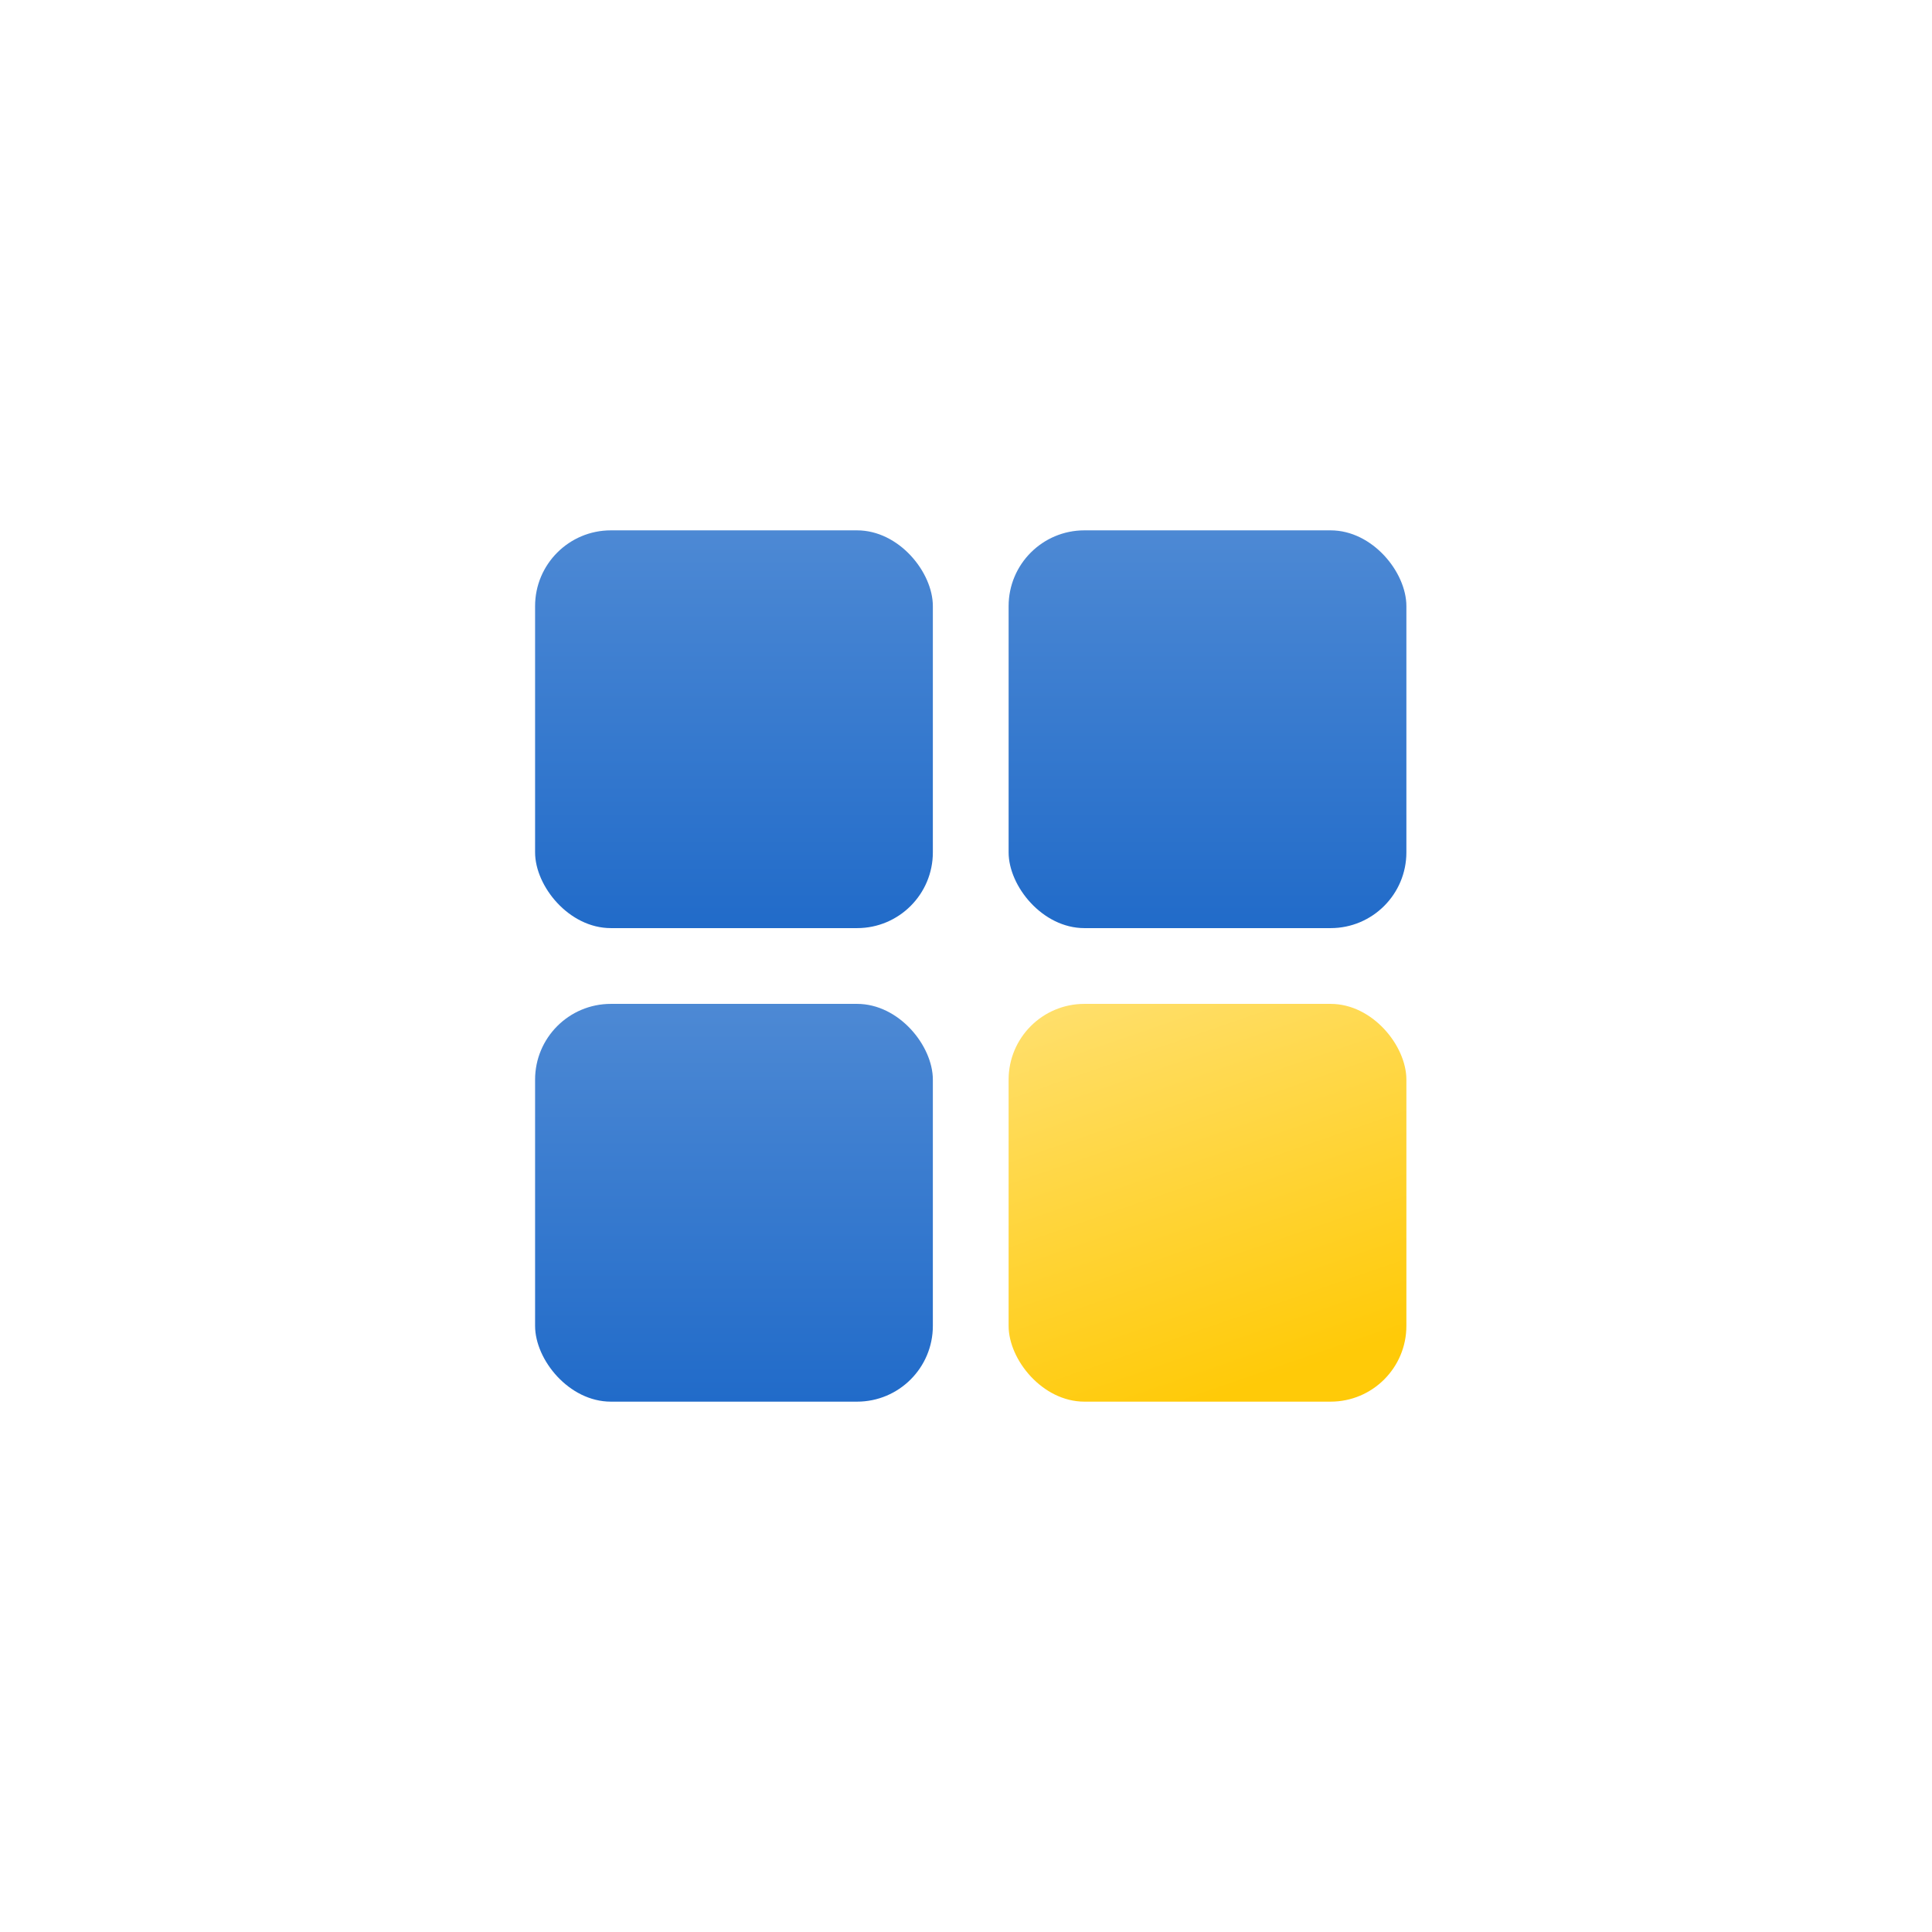 <svg width="102" height="102" viewBox="0 0 102 102" fill="none" xmlns="http://www.w3.org/2000/svg">
<g filter="url(#filter0_d_189_3941)">
<rect x="14.25" y="9" width="73.75" height="73.75" rx="8" fill="white"/>
<rect x="28.25" y="23" width="21" height="21" rx="4" fill="url(#paint0_linear_189_3941)"/>
<rect x="53.25" y="23" width="21" height="21" rx="4" fill="url(#paint1_linear_189_3941)"/>
<rect x="28.25" y="48" width="21" height="21" rx="4" fill="url(#paint2_linear_189_3941)"/>
<rect x="53.25" y="48" width="21" height="21" rx="4" fill="url(#paint3_linear_189_3941)"/>
</g>
<defs>
<filter id="filter0_d_189_3941" x="0.25" y="0" width="101.75" height="101.75" filterUnits="userSpaceOnUse" color-interpolation-filters="sRGB">
<feFlood flood-opacity="0" result="BackgroundImageFix"/>
<feColorMatrix in="SourceAlpha" type="matrix" values="0 0 0 0 0 0 0 0 0 0 0 0 0 0 0 0 0 0 127 0" result="hardAlpha"/>
<feMorphology radius="4" operator="dilate" in="SourceAlpha" result="effect1_dropShadow_189_3941"/>
<feOffset dy="5"/>
<feGaussianBlur stdDeviation="5"/>
<feComposite in2="hardAlpha" operator="out"/>
<feColorMatrix type="matrix" values="0 0 0 0 0 0 0 0 0 0 0 0 0 0 0 0 0 0 0.05 0"/>
<feBlend mode="normal" in2="BackgroundImageFix" result="effect1_dropShadow_189_3941"/>
<feBlend mode="normal" in="SourceGraphic" in2="effect1_dropShadow_189_3941" result="shape"/>
</filter>
<linearGradient id="paint0_linear_189_3941" x1="38.75" y1="23" x2="38.75" y2="44" gradientUnits="userSpaceOnUse">
<stop stop-color="#4D89D4"/>
<stop offset="1" stop-color="#216BC9"/>
</linearGradient>
<linearGradient id="paint1_linear_189_3941" x1="63.75" y1="23" x2="63.75" y2="44" gradientUnits="userSpaceOnUse">
<stop stop-color="#4D89D4"/>
<stop offset="1" stop-color="#216BC9"/>
</linearGradient>
<linearGradient id="paint2_linear_189_3941" x1="38.75" y1="48" x2="38.75" y2="69" gradientUnits="userSpaceOnUse">
<stop stop-color="#4D89D4"/>
<stop offset="1" stop-color="#216BC9"/>
</linearGradient>
<linearGradient id="paint3_linear_189_3941" x1="56.5" y1="48" x2="63.75" y2="69" gradientUnits="userSpaceOnUse">
<stop stop-color="#FFDF6B"/>
<stop offset="1" stop-color="#FFCA08"/>
</linearGradient>
</defs>
</svg>
